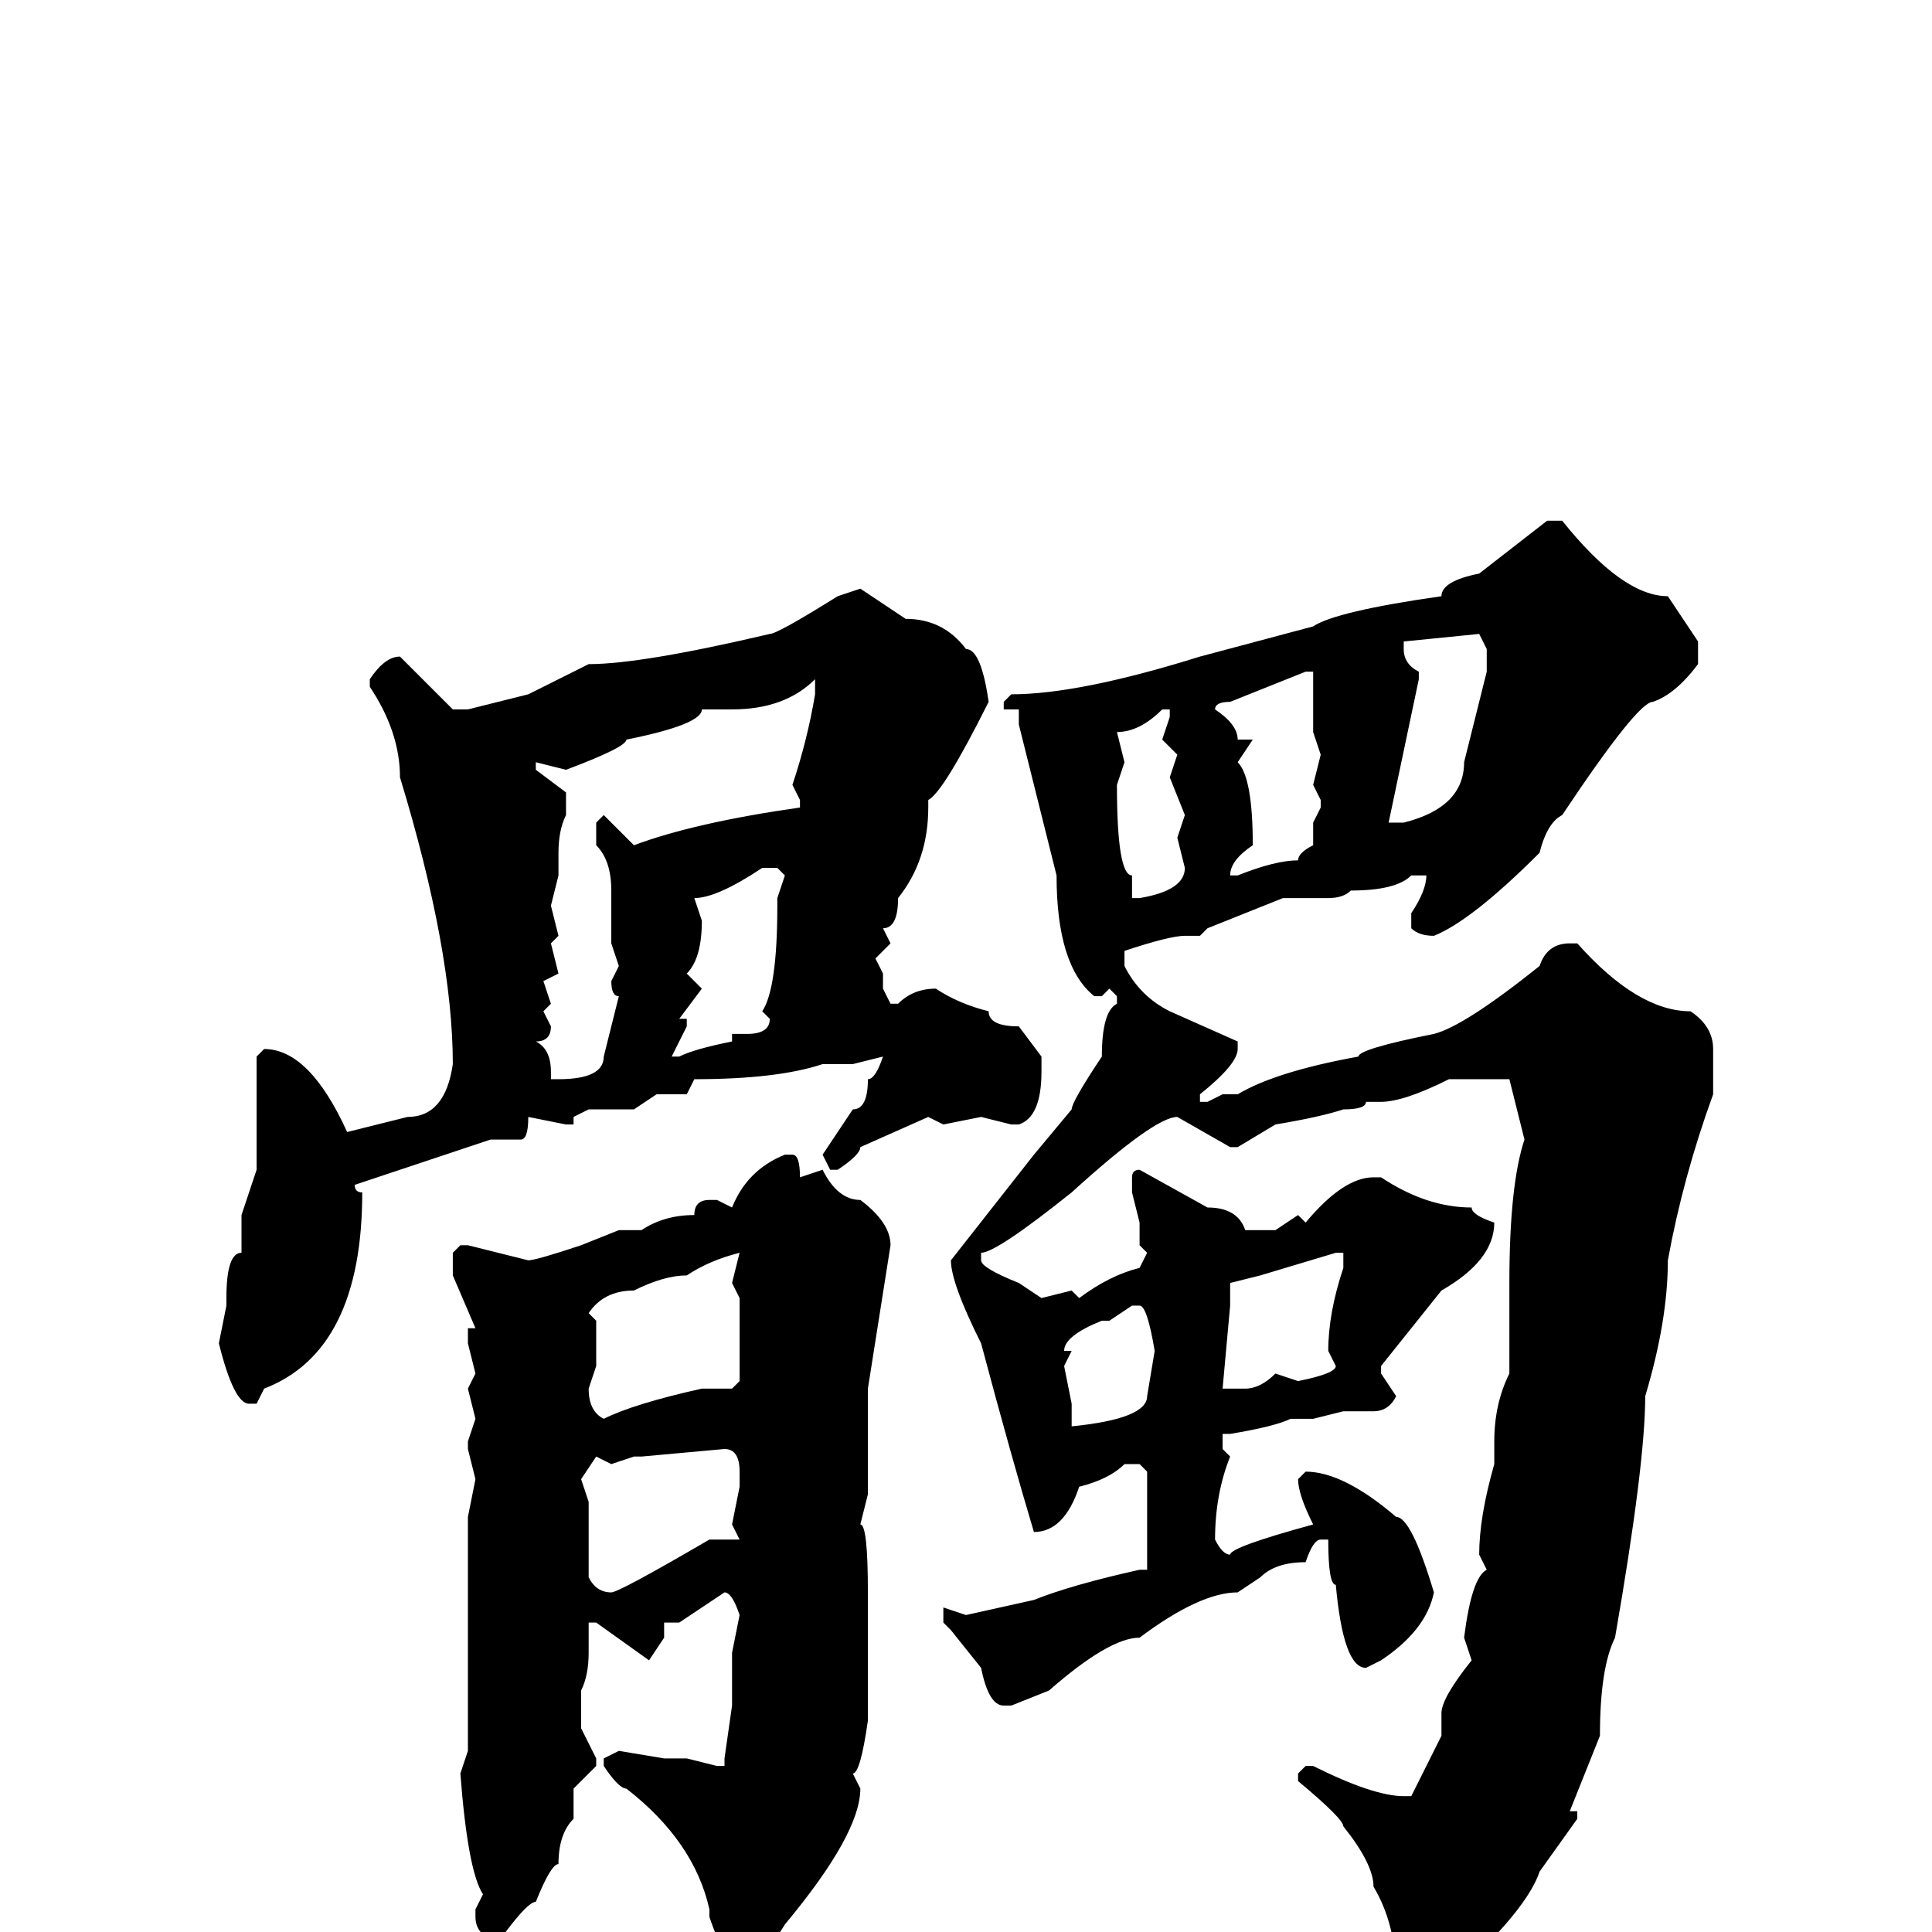 <svg xmlns="http://www.w3.org/2000/svg" viewBox="0 -256 256 256">
	<path fill="#000000" d="M205 -187H207Q215 -177 221 -177L225 -171V-168Q222 -164 219 -163Q217 -163 207 -148Q205 -147 204 -143Q195 -134 190 -132Q188 -132 187 -133V-135Q189 -138 189 -140H188H187Q185 -138 179 -138Q178 -137 176 -137H170L160 -133L159 -132H157Q155 -132 149 -130V-128Q151 -124 155 -122L164 -118V-117Q164 -115 159 -111V-110H160L162 -111H164Q169 -114 180 -116Q180 -117 190 -119Q194 -120 204 -128Q205 -131 208 -131H209Q217 -122 224 -122Q227 -120 227 -117V-111Q223 -100 221 -89Q221 -81 218 -71Q218 -62 214 -39Q212 -35 212 -26L208 -16H209V-15L204 -8Q202 -2 189 9L187 11Q185 11 184 9V8L185 6Q185 -1 182 -6Q182 -9 178 -14Q178 -15 172 -20V-21L173 -22H174Q182 -18 186 -18H187L191 -26V-29Q191 -31 195 -36L194 -39Q195 -47 197 -48L196 -50Q196 -55 198 -62V-65Q198 -70 200 -74V-78V-79V-84V-86Q200 -99 202 -105L200 -113H197H192Q186 -110 183 -110H182H181Q181 -109 178 -109Q175 -108 169 -107L164 -104H163L156 -108Q153 -108 142 -98Q132 -90 130 -90V-89Q130 -88 135 -86L138 -84L142 -85L143 -84Q147 -87 151 -88L152 -90L151 -91V-94L150 -98V-100Q150 -101 151 -101L160 -96Q164 -96 165 -93H169L172 -95L173 -94Q178 -100 182 -100H183Q189 -96 195 -96Q195 -95 198 -94Q198 -89 191 -85L183 -75V-74L185 -71Q184 -69 182 -69H178L174 -68H171Q169 -67 163 -66H162V-64L163 -63Q161 -58 161 -52Q162 -50 163 -50Q163 -51 174 -54Q172 -58 172 -60L173 -61Q178 -61 185 -55Q187 -55 190 -45Q189 -40 183 -36L181 -35Q178 -35 177 -46Q176 -46 176 -52H175Q174 -52 173 -49Q169 -49 167 -47L164 -45Q159 -45 151 -39Q147 -39 139 -32L134 -30H133Q131 -30 130 -35L126 -40L125 -41V-42V-43L128 -42L137 -44Q142 -46 151 -48H152V-52V-61L151 -62H149Q147 -60 143 -59Q141 -53 137 -53Q134 -63 130 -78Q126 -86 126 -89L137 -103L142 -109Q142 -110 146 -116Q146 -122 148 -123V-124L147 -125L146 -124H145Q140 -128 140 -140L135 -160V-162H133V-163L134 -164Q143 -164 159 -169L174 -173Q177 -175 191 -177Q191 -179 196 -180ZM114 -178L120 -174Q125 -174 128 -170Q130 -170 131 -163Q125 -151 123 -150V-149Q123 -142 119 -137Q119 -133 117 -133L118 -131L116 -129L117 -127V-125L118 -123H119Q121 -125 124 -125Q127 -123 131 -122Q131 -120 135 -120L138 -116V-114Q138 -108 135 -107H134L130 -108L125 -107L123 -108L114 -104Q114 -103 111 -101H110L109 -103L113 -109Q115 -109 115 -113Q116 -113 117 -116L113 -115H109Q103 -113 92 -113L91 -111H87L84 -109H78L76 -108V-107H75L70 -108Q70 -105 69 -105H65L47 -99Q47 -98 48 -98Q48 -77 35 -72L34 -70H33Q31 -70 29 -78L30 -83V-84Q30 -90 32 -90V-93V-95L34 -101V-108V-112V-116L35 -117Q41 -117 46 -106L54 -108Q59 -108 60 -115Q60 -130 53 -153Q53 -159 49 -165V-166Q51 -169 53 -169L60 -162H62L70 -164L78 -168Q85 -168 102 -172Q103 -172 111 -177ZM186 -171V-170Q186 -168 188 -167V-166L184 -147H186Q194 -149 194 -155L197 -167V-168V-169V-170L196 -172ZM161 -162Q164 -160 164 -158H165H166L164 -155Q166 -153 166 -144Q163 -142 163 -140H164Q169 -142 172 -142Q172 -143 174 -144V-147L175 -149V-150L174 -152L175 -156L174 -159V-160V-164V-167H173L163 -163Q161 -163 161 -162ZM97 -162H93Q93 -160 83 -158Q83 -157 75 -154L71 -155V-154L75 -151V-148Q74 -146 74 -143V-140L73 -136L74 -132L73 -131L74 -127L72 -126L73 -123L72 -122L73 -120Q73 -118 71 -118Q73 -117 73 -114V-113H74Q80 -113 80 -116L82 -124Q81 -124 81 -126L82 -128L81 -131V-132V-135V-138Q81 -142 79 -144V-147L80 -148L84 -144Q92 -147 106 -149V-150L105 -152Q107 -158 108 -164V-166Q104 -162 97 -162ZM148 -159L149 -155L148 -152Q148 -140 150 -140V-138V-137H151Q157 -138 157 -141L156 -145L157 -148L155 -153L156 -156L154 -158L155 -161V-162H154Q151 -159 148 -159ZM92 -137L93 -134Q93 -129 91 -127L93 -125L90 -121H91V-120L89 -116H90Q92 -117 97 -118V-119H99Q102 -119 102 -121L101 -122Q103 -125 103 -136V-137L104 -140L103 -141H101Q95 -137 92 -137ZM105 -103Q106 -103 106 -100L109 -101Q111 -97 114 -97Q118 -94 118 -91L115 -72V-67V-58L114 -54Q115 -54 115 -45V-37V-33V-32V-30V-28Q114 -21 113 -21L114 -19Q114 -13 104 -1Q101 4 98 4Q96 4 94 -2V-3Q92 -12 83 -19Q82 -19 80 -22V-23L82 -24L88 -23H91L95 -22H96V-23L97 -30V-32V-36V-37L98 -42Q97 -45 96 -45L90 -41H88V-40V-39L86 -36L79 -41H78V-37Q78 -34 77 -32V-29V-27L79 -23V-22L76 -19V-18V-15Q74 -13 74 -9Q73 -9 71 -4Q70 -4 67 0L65 1Q63 0 63 -2V-3L64 -5Q62 -8 61 -21L62 -24V-31V-42V-44V-50V-53V-55L63 -60L62 -64V-65L63 -68L62 -72L63 -74L62 -78V-80H63L60 -87V-90L61 -91H62L70 -89Q71 -89 77 -91L82 -93H85Q88 -95 92 -95Q92 -97 94 -97H95L97 -96Q99 -101 104 -103ZM163 -83L162 -72H165Q167 -72 169 -74L172 -73Q177 -74 177 -75L176 -77Q176 -82 178 -88V-90H177L167 -87L163 -86ZM78 -82L79 -81V-80V-76V-75L78 -72Q78 -69 80 -68Q84 -70 93 -72H95H96H97L98 -73V-82V-84L97 -86L98 -90Q94 -89 91 -87Q88 -87 84 -85Q80 -85 78 -82ZM147 -81H146Q141 -79 141 -77H142L141 -75L142 -70V-67Q152 -68 152 -71L153 -77Q152 -83 151 -83H150ZM85 -63H84L81 -62L79 -63L77 -60L78 -57V-47Q79 -45 81 -45Q82 -45 94 -52H98L97 -54L98 -59V-61Q98 -64 96 -64Z"/>
</svg>